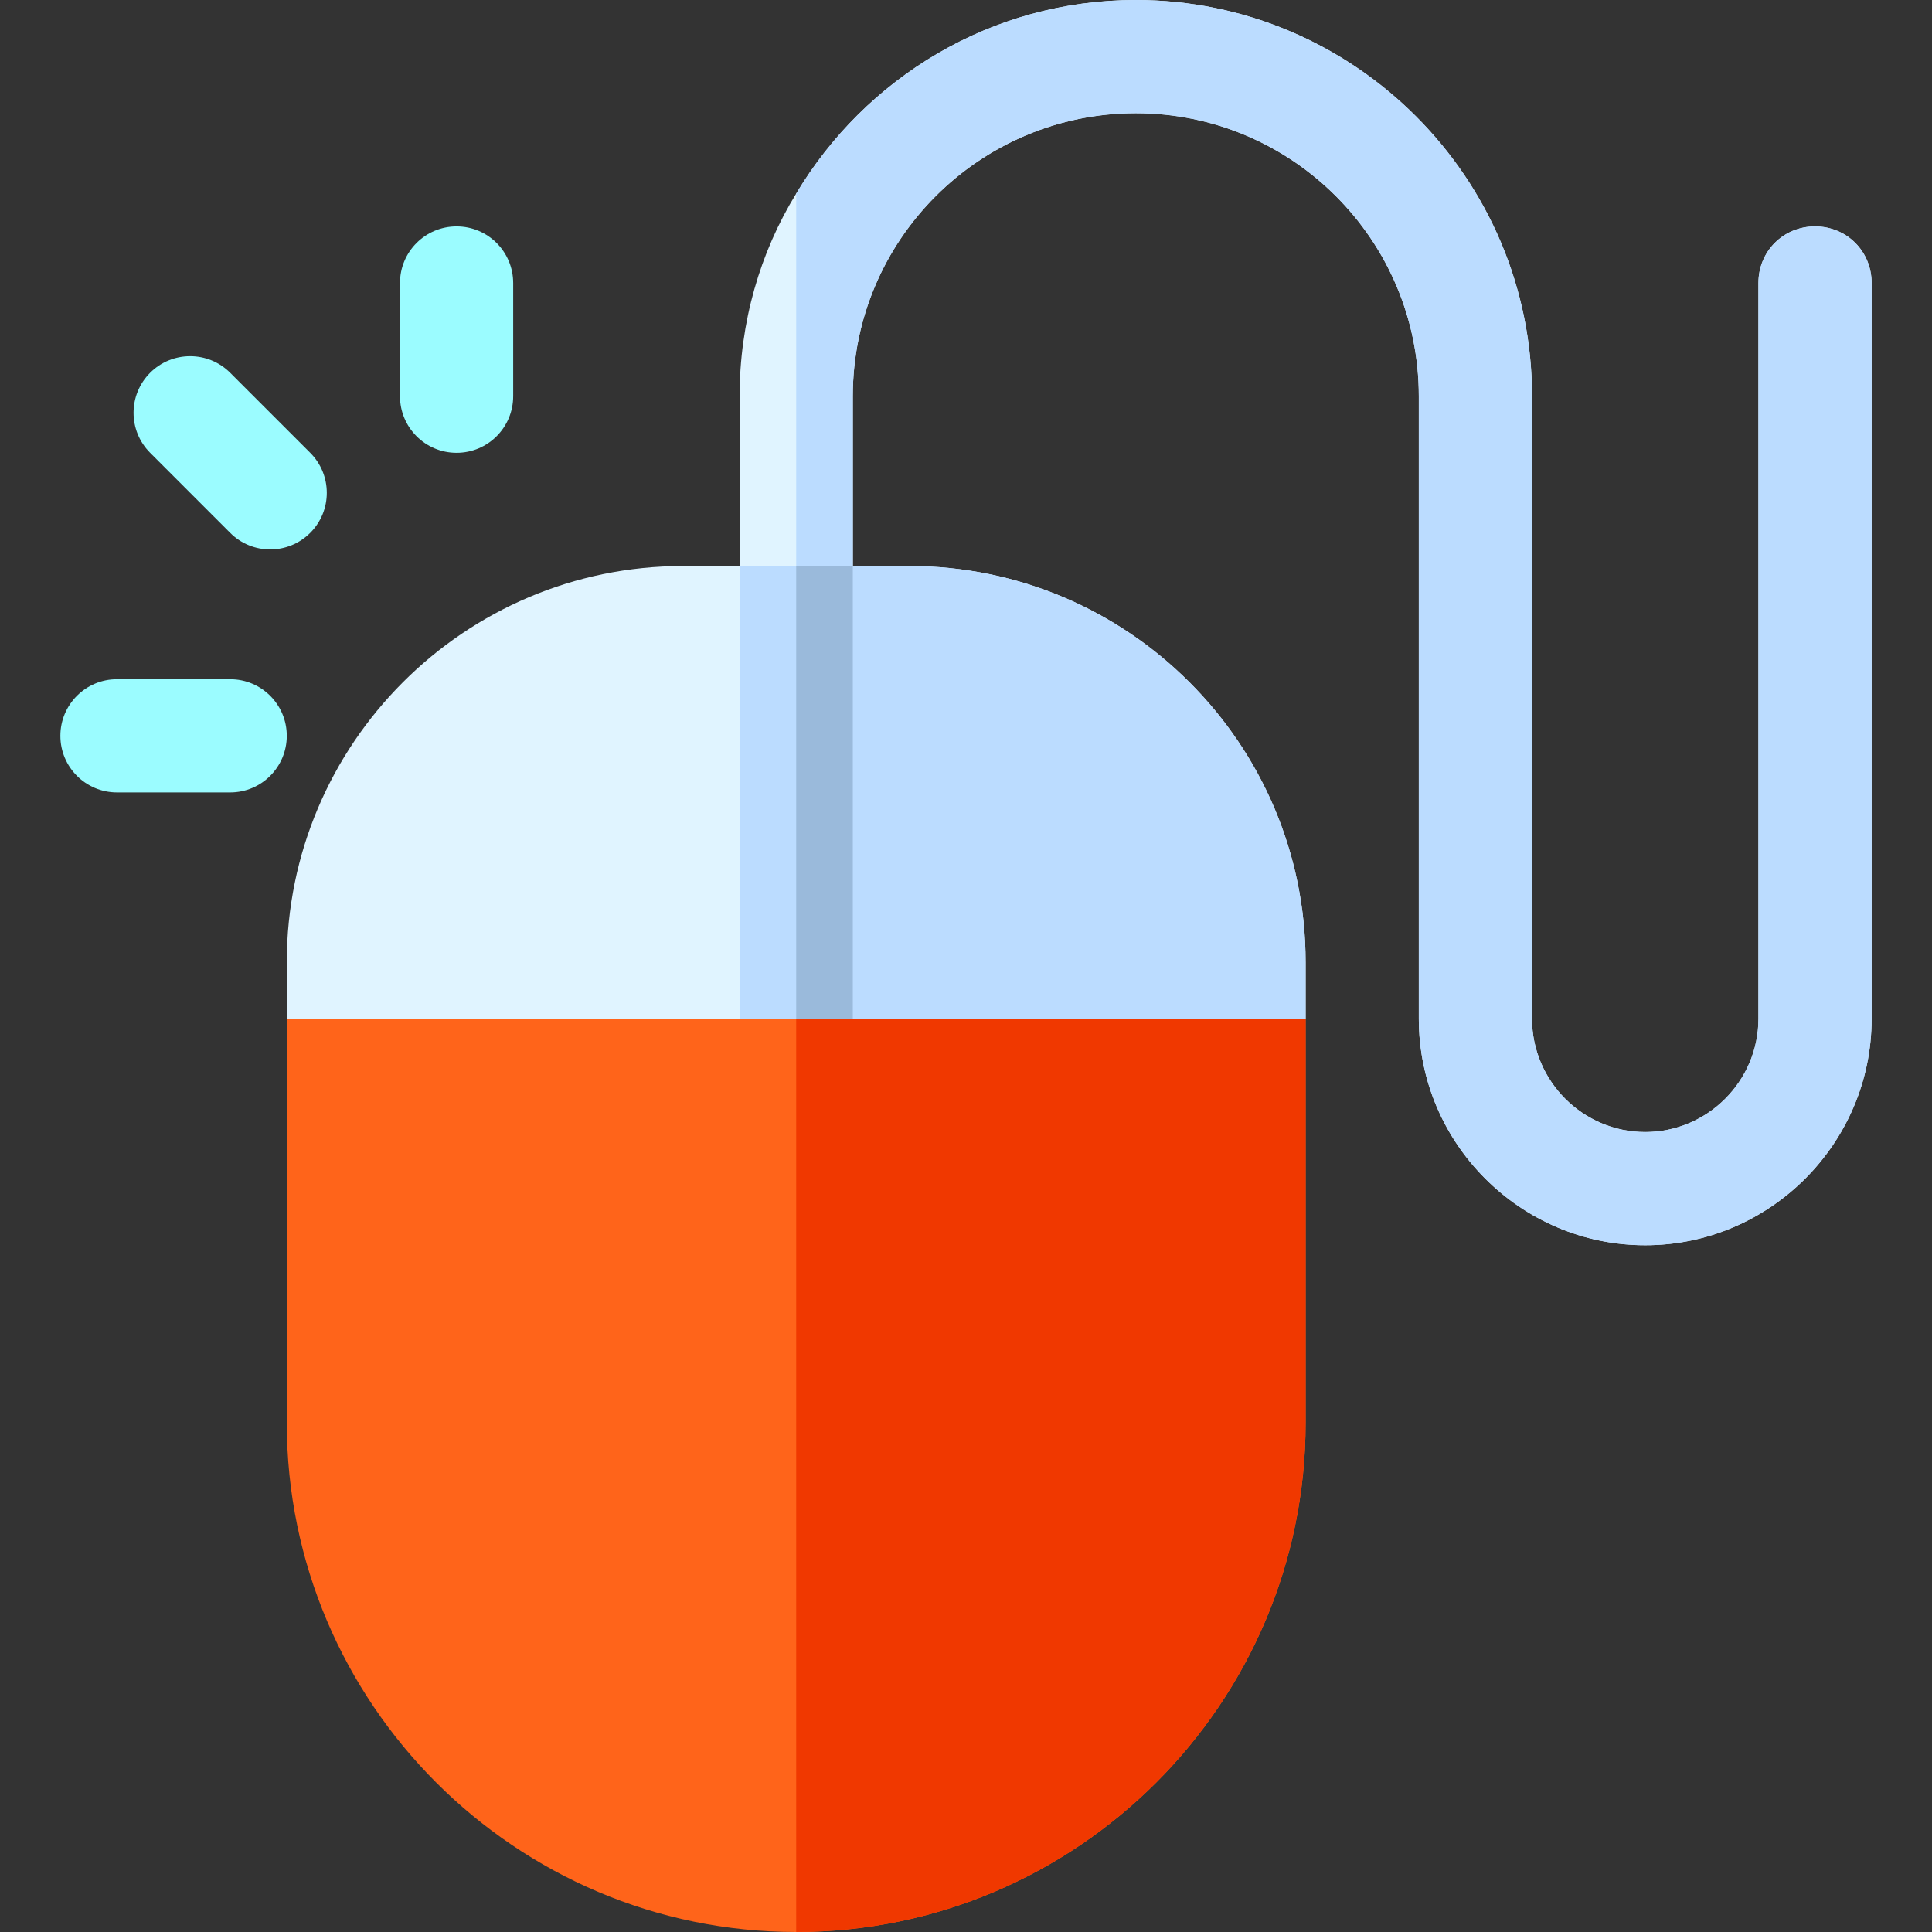 <svg height="512pt" viewBox="-16 0 512 512" width="512pt" xmlns="http://www.w3.org/2000/svg"><rect x="-16" y="0" width="512" height="512" fill="#333333" stroke="none"/><path d="m480 75v195c0 33-27 60-60 60s-60-27-60-60v-165c0-41.398-33.602-75-75-75s-75 33.602-75 75v60c0 8.398-6.598 15-15 15s-15-6.602-15-15v-60c0-19.5 5.398-38.102 15-53.699 18.301-30.602 51.598-51.301 90-51.301 57.898 0 105 47.102 105 105v165c0 16.5 13.5 30 30 30s30-13.5 30-30v-195c0-8.402 6.598-15 15-15s15 6.598 15 15zm0 0" fill="#e0f4ff"/><path d="m480 75v195c0 33-27 60-60 60s-60-27-60-60v-165c0-41.398-33.602-75-75-75s-75 33.602-75 75v60c0 8.398-6.598 15-15 15v-128.699c18.301-30.602 51.598-51.301 90-51.301 57.898 0 105 47.102 105 105v165c0 16.5 13.5 30 30 30s30-13.5 30-30v-195c0-8.402 6.598-15 15-15s15 6.598 15 15zm0 0" fill="#bbdcff"/><path d="m330 255v15l-30 30h-210l-30-30v-15c0-57.898 47.102-105 105-105h15l15 30 15-30h15c57.898 0 105 47.102 105 105zm0 0" fill="#e0f4ff"/><path d="m330 255v15l-30 30h-105v-120l15-30h15c57.898 0 105 47.102 105 105zm0 0" fill="#bbdcff"/><path d="m180 150h30v150h-30zm0 0" fill="#bbdcff"/><path d="m195 150h15v150h-15zm0 0" fill="#9abadb"/><g fill="#9bfcff"><path d="m105 120c-8.289 0-15-6.711-15-15v-30c0-8.289 6.711-15 15-15s15 6.711 15 15v30c0 8.289-6.711 15-15 15zm0 0"/><path d="m45 141.211-21.211-21.211c-5.859-5.859-5.859-15.352 0-21.211 5.859-5.859 15.352-5.859 21.211 0l21.211 21.211c5.859 5.859 5.859 15.352 0 21.211-5.859 5.859-15.352 5.859-21.211 0zm0 0"/><path d="m45 210h-30c-8.289 0-15-6.711-15-15s6.711-15 15-15h30c8.289 0 15 6.711 15 15s-6.711 15-15 15zm0 0"/></g><path d="m330 270v107c0 74.398-60.602 135-135 135s-135-60.602-135-135v-107zm0 0" fill="#ff641a"/><path d="m330 270v107c0 74.398-60.602 135-135 135v-242zm0 0" fill="#f03800"/></svg>